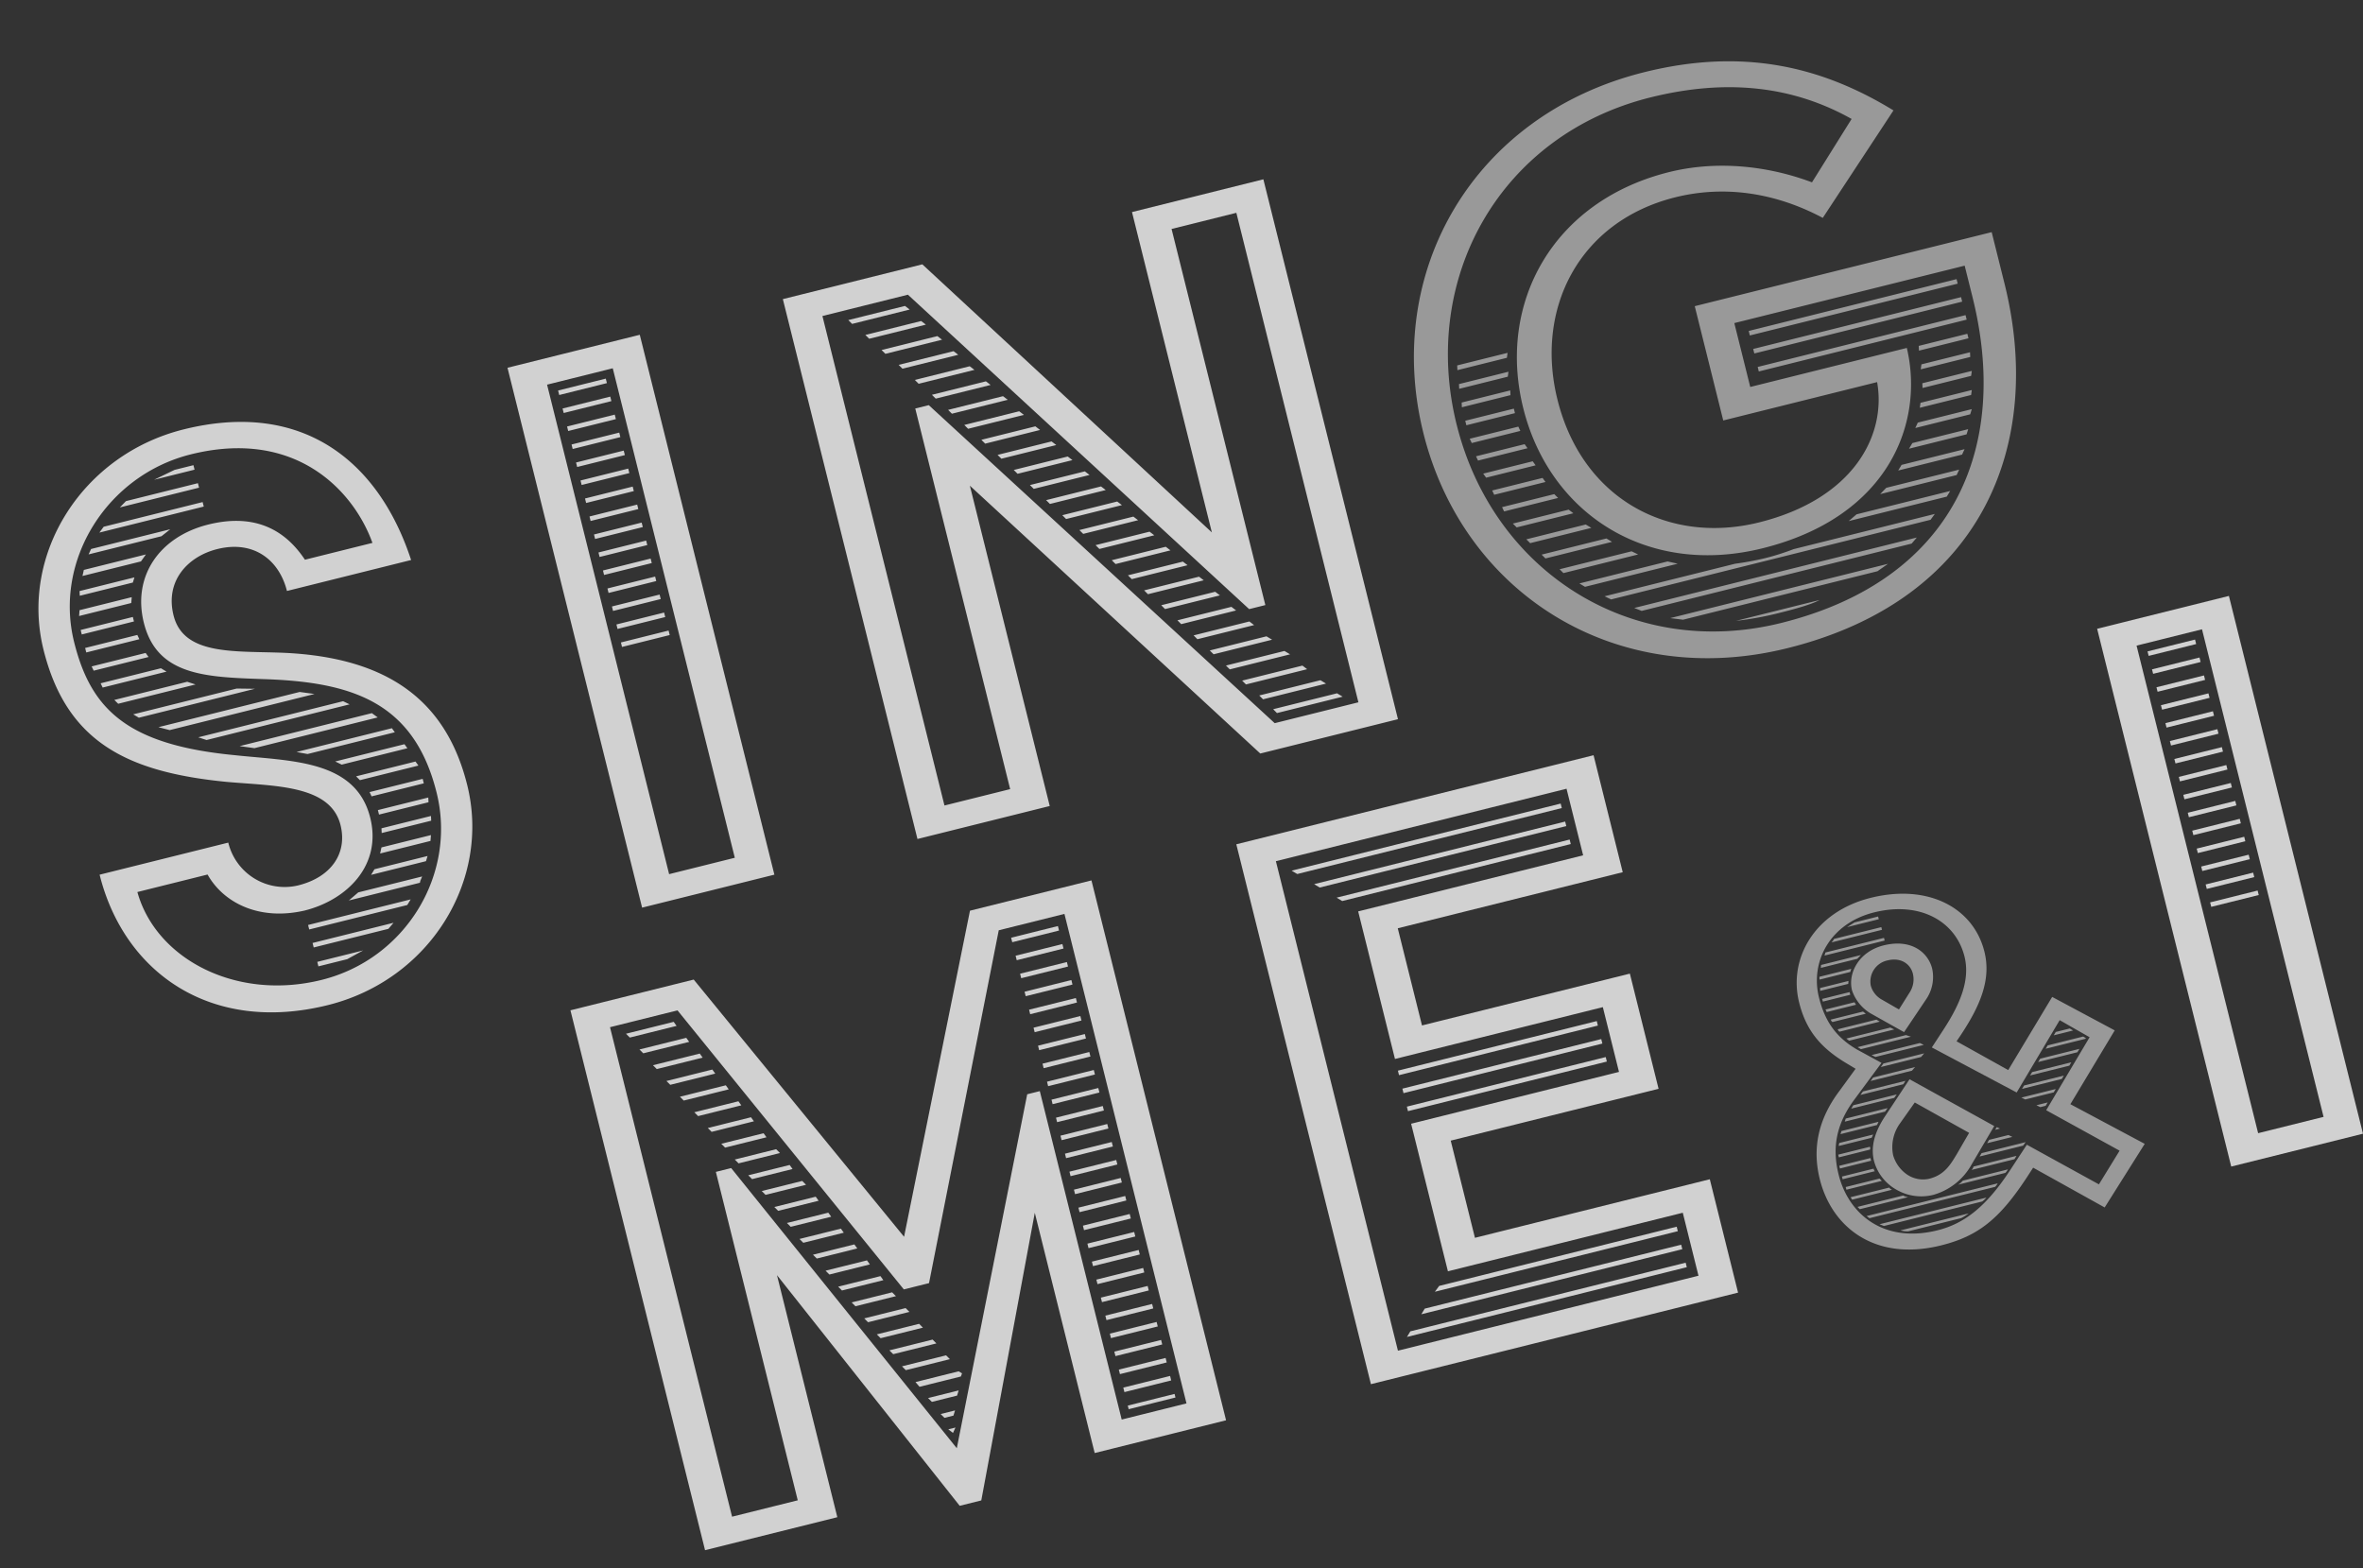 <svg xmlns="http://www.w3.org/2000/svg" width="657.386" height="436.29" viewBox="0 0 657.386 436.29"><rect x="0" y="0" width="657.386" height="436.29" fill="#333333" stroke="none"/><g transform="translate(-623.339 -417.273)"><path d="M12.336,0H50.115V-154.2H12.336Zm9.509-7.2V-147H40.606V-7.2Zm2.57-136.21H38.036V-144.7H24.415Zm0,5.14H38.036v-1.285H24.415Zm0,5.14H38.036v-1.285H24.415Zm0,5.14H38.036v-1.285H24.415Zm0,5.14H38.036v-1.285H24.415Zm0,5.14H38.036V-119H24.415Zm0,5.14H38.036v-1.285H24.415Zm0,5.14H38.036v-1.285H24.415Zm0,5.14H38.036v-1.285H24.415Zm0,5.14H38.036v-1.285H24.415Zm0,5.14H38.036V-93.3H24.415Zm0,5.14H38.036v-1.285H24.415Zm0,5.14H38.036v-1.285H24.415Zm0,5.14H38.036v-1.285H24.415Zm0,5.14H38.036v-1.285H24.415Z" transform="translate(1232.098 744.811) rotate(-14)" fill="#fff" opacity="0.77"/><path d="M12.384,0H50.31V-69.4l33.8,74.56H90.3l33.8-74.046V0h37.668V-154.8h-34.83L87.2-71.208,47.73-154.8H12.384ZM21.93-7.224V-147.576H41.28L83.592-57.018h7.224l42.57-90.558H152.22V-7.224H133.644v-94.17h-3.612L87.2-10.578,45.15-101.394H40.764v94.17ZM136.224-143.448H149.64v-1.29H136.224Zm-109.65,0H39.99l-.516-1.29H25.8Zm109.65,5.16H149.64v-1.29H136.224Zm-107.07,0H42.312l-.516-1.29H28.38Zm107.07,5.16H149.64v-1.29H136.224Zm-104.49,0H44.892l-.516-1.29H30.96Zm104.49,5.16H149.64v-1.29H136.224Zm-101.91,0h12.9l-.516-1.29H33.54Zm101.91,5.16H149.64v-1.29H136.224Zm-99.33,0h12.9l-.516-1.29H36.12Zm99.33,5.16H149.64v-1.29H136.224Zm-96.492,0H52.116l-.516-1.29H38.958Zm96.492,5.16H149.64v-1.29H136.224Zm-93.912,0H54.438l-.516-1.29H41.538Zm93.912,5.16H149.64v-1.29H136.224Zm-91.332,0H56.76l-.516-1.29H44.118Zm91.332,5.16H149.64v-1.29H136.224Zm-88.752,0H59.34l-.774-1.29H46.7Zm88.752,5.16H149.64V-98.3H136.224Zm-86.172,0h11.61l-.516-1.29H49.278Zm86.172,5.16H149.64v-1.29H136.224Zm-83.592,0h11.61l-.774-1.29H51.858Zm83.592,5.16H149.64v-1.29H136.224Zm-81.27,0h11.61l-.516-1.29H54.18Zm81.27,5.16H149.64v-1.29H136.224Zm-78.948,0h11.61l-.516-1.29H56.5Zm78.948,5.16H149.64v-1.29H136.224Zm-76.626,0h11.61l-.516-1.29H58.824Zm76.626,5.16H149.64V-72.5H136.224Zm-74.046,0h11.61l-.516-1.29H61.4Zm74.046,5.16H149.64v-1.29H136.224Zm-71.724,0H76.11l-.516-1.29H63.726Zm71.724,5.16H149.64v-1.29H136.224Zm-69.4,0H78.69l-.516-1.29H66.048Zm69.4,5.16H149.64v-1.29H136.224Zm-66.822,0h11.61l-.774-1.29H68.628Zm66.822,5.16H149.64v-1.29H136.224Zm-64.5,0H83.592l-.774-1.29H70.95Zm64.5,5.16H149.64V-46.7H136.224Zm-62.178,0H86.172L85.4-46.7H73.272Zm62.178,5.16H149.64v-1.29H136.224Zm-60.63-1.29.774,1.29H88.752l-.774-1.29Zm60.63,6.45H149.64v-1.29H136.224Zm-58.308-1.29.774,1.29H91.332l-.774-1.29Zm58.308,6.45H149.64v-1.29H136.224ZM80.5-31.218l.774,1.548H93.138l.516-.774-.774-.774Zm55.728,6.45H149.64v-1.29H136.224Zm-53.406-1.29.774,1.29H90.82l.774-1.29Zm53.406,6.45H149.64V-20.9H136.224ZM85.14-20.9l.774,1.29h2.58l.774-1.29Zm1.032,4.644,1.032,1.29,1.032-1.29Zm50.052,1.806H149.64v-1.29H136.224Zm0,4.9H149.64v-1.032H136.224ZM203.3,0H308.568V-32.508H241.23V-60.372h59.6V-93.4h-59.6v-27.86h64.5V-154.8H203.3Zm9.546-7.224V-147.576H296.18v19.092h-64.5v42.312h59.6V-67.6h-59.6v42.312h67.338v18.06Zm4.9-135.45H293.6v-1.29H216.462Zm5.16,5.16H293.6v-1.29H221.622Zm5.16,5.16H293.6v-1.29H226.782Zm3.612,50.826H288.7v-1.29H231.684Zm0,5.16H288.7v-1.29H231.684Zm0,5.16H288.7V-72.5H231.684Zm-4.9,50.568h69.66v-1.29H228.33Zm-5.16,5.16h74.82v-1.29h-73.53ZM216.2-10.32h80.238v-1.29H217.494Z" transform="translate(807.469 851.553) rotate(-14)" fill="#fff" opacity="0.77"/><path d="M7.392-22.946C7.392-9.24,16.632,3.08,35.728,3.08c10.626,0,17.556-3.234,27.72-12.628l2.31-2.156L82.39,3.85,97.482-10.626,80.08-26.334l16.94-16.94L82.39-56.518,65.6-39.732,53.592-50.974l1.54-1.386C62.37-58.982,67.144-65.3,67.144-73.3c0-12.628-10.626-22.176-27.1-22.176-16.17,0-26.334,10.934-26.334,23.408,0,7.7,2.464,13.4,8.624,19.558l2.156,2.156-5.7,4.774C10.934-39.27,7.392-31.724,7.392-22.946Zm5.39,0c0-7.7,2.772-13.86,9.394-19.25l9.7-8.008-5.7-5.236C21.1-60.368,19.4-65.6,19.4-72.072c0-10.164,7.854-19.25,20.636-19.25,13.09,0,21.406,7.854,21.406,18.018,0,6.622-4.312,12.474-10.626,18.326l-4.312,4L66.374-33.11,82.852-49.742l6.93,6.622L73.15-26.334,90.244-10.472l-7.854,7.7L65.6-18.326l-6,5.544c-9.086,8.47-16.17,11.55-23.87,11.55C20.328-1.232,12.782-11.55,12.782-22.946Zm18.942-66.22H40.81v-.77H34.034Zm-5.236,3.08H40.964v-.77H27.412a4.083,4.083,0,0,1-.924.77Zm-2.772,3.08H40.964v-.77H24.178ZM40.04-56.98l8.008-7.238a10.973,10.973,0,0,0,3.85-8.008c0-4.62-3.542-9.548-11.55-9.548-7.084,0-11.55,5.082-11.55,10.01a12.006,12.006,0,0,0,3.388,7.392ZM21.868-79.926H32.34l1.232-.77h-11.4C22.022-80.388,22.022-80.08,21.868-79.926Zm-1.078,3.08h8.778l.462-.77H20.944A1.674,1.674,0,0,0,20.79-76.846Zm19.4,13.4-4.158-4a6.356,6.356,0,0,1-1.848-4.312,6,6,0,0,1,6.16-5.7c4.158,0,6.006,2.772,6.006,5.236a6.647,6.647,0,0,1-2,4.774ZM20.174-73.766h8.008c.154-.154.154-.462.308-.77H20.328A6.67,6.67,0,0,1,20.174-73.766Zm0,3.08h7.854v-.77H20.174Zm.308,3.08h8.47c-.154-.154-.154-.462-.308-.77H20.328a1.674,1.674,0,0,1,.154.77Zm.924,3.08h9.548l-.616-.77H21.1a1.176,1.176,0,0,0,.306.77Zm1.232,3.08h11.55l-.77-.77H22.33a1.176,1.176,0,0,0,.308.77Zm2,3.08H37.576l-.924-.77H24.024Zm2.618,3.08H41.58l-1.232-.77H26.488Zm3.388,3.08H44.5l-.924-.77H29.722Zm.77,3.08h11.55l1.078-.77H32.34Zm48.818,3.08h5.544l-.77-.77H81Zm-52.514,0h11.86l1.078-.77H28.644Zm-.154,31.262a13.774,13.774,0,0,0,9.394,3.7,17.684,17.684,0,0,0,12.474-5.7l8.624-8.778L38.346-43.89l-9.24,8.47c-4.158,3.85-5.852,7.546-5.852,11.242a13.118,13.118,0,0,0,4.312,9.394Zm49.59-28.182h11.4l.154-.154-.616-.616H77.924Zm-53.13,0h12.32l.77-.77H24.948Zm50.2,3.08H85.47l.77-.77H75Zm-53.592,0h12.32l.924-.77H21.406Zm50.512,3.08H82.39l.77-.77H71.918Zm-53.13,0h11.55l.924-.77H18.48Zm13.4,18.634A9.867,9.867,0,0,1,28.8-24.486a11.3,11.3,0,0,1,3.85-8.008l5.544-4.774L50.82-25.41l-4.774,4.928c-2.464,2.464-4.774,4.774-9.086,4.774a7.888,7.888,0,0,1-5.544-2.464ZM68.068-33.726h11.4l.77-.77h-11.4Zm-52.052,0H26.488l.616-.77H16.478ZM67.3-31.416l.924.77h8.162l.77-.77Zm-52.514.77H24.18l.616-.77H15.1c-.158.308-.312.462-.312.77Zm56.056,2.31.924.77H73.3l.77-.77Zm-56.826.77h8.932a1.154,1.154,0,0,0,.154-.77H14.014Zm-.462,3.08h8.932v-.77H13.552Zm44.506,0h1.386l-.77-.616Zm-3.08,3.08h7.238l-.924-.77H55.748Zm-41.426,0h9.24a1.154,1.154,0,0,1-.154-.77H13.552Zm38.5,3.08H64.526l.924-.77H52.822Zm-38.192,0H24.024l-.462-.77h-9.7Zm35.112,3.08h12.32l.77-.77H49.742a1.856,1.856,0,0,1-.77.77Zm-34.188,0h11.4a1.537,1.537,0,0,1-.616-.77H14.476c.154.308.154.616.308.77Zm29.568,3.08H57.9a4.083,4.083,0,0,0,.924-.77H45.892a4.817,4.817,0,0,1-1.54.77Zm-28.182,0H30.03a3.353,3.353,0,0,1-1.232-.77H15.708Zm1.386,2.31.616.77H54.208a4.083,4.083,0,0,0,.924-.77Zm2.926,3.08,1.078.77h28.18a6.242,6.242,0,0,0,1.386-.77ZM25.718-3.7a7.736,7.736,0,0,0,2,.77H42.966a13.552,13.552,0,0,0,2.31-.77Z" transform="translate(1127.985 769.402) rotate(-14)" fill="#fff" opacity="0.5"/><path d="M11.61-45.408C11.61-17.544,30.7,5.16,64.5,5.16c29.154,0,52.374-22.7,52.374-50.052,0-24.252-12.9-39.732-40.506-47.988C63.21-96.75,49.02-98.814,49.02-110.424c0-10.062,8-14.964,16.254-14.964,10.578,0,16,7.224,16,16h35.6C114.81-138.03,98.556-159.96,64.242-159.96c-29.154,0-52.632,22.7-52.632,50.052,0,26.574,14.448,38.7,40.506,47.988C64.758-57.534,79.98-54.18,79.98-42.57c0,8-5.934,13.416-15.48,13.416a16.133,16.133,0,0,1-16-16.254Zm9.03,7.224H40.764c2.322,8.514,10.578,16,23.736,16.254,12.126,0,23.994-6.966,23.994-20.64,0-16.77-17.8-20.64-32.508-26.058-28.38-10.062-35.6-22.188-35.6-41.28,0-23.478,20.124-42.828,44.118-42.828,30.186,0,41.538,20.9,43.086,36.12H88.236c-2.322-6.45-7.74-16-23.736-16-13.932,0-23.994,8.772-23.994,22.188,0,15.222,13.158,18.834,28.38,23.22C92.622-80.5,108.1-70.95,108.1-44.892c0,23.478-19.608,42.828-43.6,42.828-24.51,0-43.344-16.77-43.86-36.12ZM52.89-148.35H64.5v-1.29H59.082ZM41.8-143.19H64.5v-1.29H43.86Zm-7.224,5.418H64.5v-1.29H36.12Zm-4.386,5.16h20.9l2.838-1.29h-22.7Zm-3.1,5.418H43.86l1.806-1.548h-17.8Zm-2.064,5.16H40.248l.774-1.29H25.284Zm-1.548,5.418H38.442l.516-1.548H23.994Zm-.516,5.16H37.926v-1.29H22.962Zm0,5.16H38.184l-.258-1.29H22.962Zm.774,5.418H39.474l-.516-1.29H23.478Zm1.29,5.16H43.344L41.8-97.266l.258.258H24.768Zm3.1,5.418H50.31l-2.064-1.29h-20.9Zm4.644,5.16H66.048l-4.9-1.29H31.476Zm7.482,5.418H81.786l-3.87-1.548H37.41Zm7.224,3.87,2.064,1.29H90.558l-1.548-1.29Zm10.578,5.16,3.87,1.548H97.266l-1.29-1.548Zm14.964,5.418,2.838,1.29h25.026l-.516-1.29Zm9.8,5.16,1.548,1.29H103.2l-.516-1.29Zm5.418,6.708h16.77l-.516-1.29H87.462Zm2.064,5.16h14.964v-1.29H90.042Zm.774,5.418h14.19l.258-1.29H91.074Zm-.516,5.16h14.19l.258-1.29H90.816ZM88.752-32.25H103.2l.516-1.548H89.526Zm-3.87,5.16H100.62l.774-1.29H86.172Zm-7.74,5.418H97.524l.258-.516.774-1.032H80.238ZM64.5-16.512H92.622l1.29-1.29H64.5Zm0,5.16H85.914l1.806-1.29H64.5Zm0,5.418h8.256l4.9-1.29H64.5ZM155.832,0h37.926V-154.8H155.832Zm9.546-7.224V-147.576h18.834V-7.224Zm2.58-136.74h13.674v-1.29H167.958Zm0,5.16h13.674v-1.29H167.958Zm0,5.16h13.674v-1.29H167.958Zm0,5.16h13.674v-1.29H167.958Zm0,5.16h13.674v-1.29H167.958Zm0,5.16h13.674v-1.29H167.958Zm0,5.16h13.674v-1.29H167.958Zm0,5.16h13.674v-1.29H167.958Zm0,5.16h13.674v-1.29H167.958Zm0,5.16h13.674v-1.29H167.958Zm0,5.16h13.674v-1.29H167.958Zm0,5.16h13.674v-1.29H167.958Zm0,5.16h13.674v-1.29H167.958Zm0,5.16h13.674v-1.29H167.958Zm0,5.16h13.674v-1.29H167.958ZM234.78,0h37.926V-91.848L333.078,0h39.474V-154.8H334.884v91.848L274.77-154.8H234.78Zm9.546-7.224V-147.576h24.51l70.95,107.844h4.644V-147.576h18.576V-7.224H339.012L267.03-116.358h-3.87V-7.224Zm7.482-136.224H268.32l-1.032-1.29H251.034Zm3.612,5.16h16.254l-1.032-1.29h-16Zm3.354,5.16h16.254L274-134.418H258Zm3.612,5.16h16l-1.032-1.29H261.612Zm3.354,5.16h16L280.7-124.1H264.966Zm3.612,5.16H285.09l-1.032-1.29h-15.48Zm3.354,5.16h16l-1.032-1.29H271.932Zm3.354,5.16h16l-1.032-1.29H275.286Zm3.612,5.16H295.41l-1.032-1.29H278.9Zm3.354,5.16h15.738l-1.032-1.29h-15.48Zm3.354,5.16h15.738l-1.032-1.29h-15.48Zm3.354,5.16h16l-1.032-1.29H288.96Zm3.354,5.16h16l-1.032-1.29H292.314Zm3.354,5.16h16l-1.032-1.29H295.668Zm3.612,5.16h15.738L314.76-72.5H299.28Zm3.354,5.16h15.738l-1.032-1.29h-15.48Zm3.354,5.16H322.5l-1.032-1.29h-15.48Zm3.354,5.16h16l-1.032-1.29H309.342Zm2.58,3.87.774,1.29h16l-1.032-1.29Zm3.612,5.16.774,1.29H332.82l-1.032-1.29Zm3.354,5.16.774,1.29h15.738l-1.032-1.29Zm3.354,5.16.774,1.29h16.254l-1.032-1.29Zm3.354,5.16.774,1.29h16.77l-1.29-1.29Zm3.354,5.16.774,1.29h17.286l-1.29-1.29Zm3.354,5.16.774,1.29H351.4l-1.032-1.29Zm3.612,5.16.774,1.29h18.06l-1.29-1.29Zm2.838,4.644L340.3-9.8h18.834l-1.29-1.29Z" transform="translate(650.771 707.492) rotate(-14)" fill="#fff" opacity="0.77"/><path d="M11.61-77.4c0,46.182,34.83,82.56,83.85,82.56,56.244,0,83.076-38.184,83.076-83.85V-93.4H93.4v32.77h44.118C136.482-45.666,123.324-30.7,96.234-30.7c-25.8,0-46.182-18.06-46.182-46.7,0-26.058,17.8-46.7,45.408-46.7,14.706,0,27.864,5.934,38.442,15.48l26.316-24.252c-16.254-16.512-36.12-27.09-64.758-27.09C46.44-159.96,11.61-123.582,11.61-77.4Zm9.546,0c0-42.054,31.218-75.336,74.3-75.336,22.188,0,39.474,6.708,52.89,19.35l-14.964,14.448c-10.836-7.482-24.252-12.384-37.926-12.384-33.282,0-55.212,23.736-55.212,53.922S62.178-23.478,95.46-23.478c36.378,0,52.116-23.22,52.374-44.376H102.942V-86.172H168.99v9.03c0,42.828-23.736,75.078-73.53,75.078-43.086,0-74.3-33.282-74.3-75.336Zm3.87-14.706h14.19l.516-1.29H25.284Zm-.774,5.16H38.184l.516-1.29H24.51Zm82.044,5.16h59.6v-1.29H106.3Zm-82.56,0H37.668l.258-1.29H23.994Zm82.56,5.16h59.6v-1.29H106.3Zm-82.56,0H37.668v-1.29H23.736Zm82.56,5.16h59.6v-1.29H106.3Zm-82.3,0h13.93l-.258-1.29H23.736Zm126.936,5.16h14.19V-67.6H151.188Zm-126.42,0H38.7l-.516-1.29H24.252Zm125.646,5.16h14.19l.258-1.29H150.672Zm-124.614,0h14.19l-.516-1.29H25.026Zm123.84,5.16h13.932l.516-1.29H149.64Zm-122.808,0h14.7l-.516-1.29H26.316Zm120.744,5.16h14.706l.516-1.29H147.834Zm-119.2,0H43.6l-.774-1.29H27.864Zm116.616,5.16h15.738l.774-1.29H145.77Zm-114.294,0H46.7l-1.032-1.29h-16Zm111.2,5.16h16.512l.774-1.29h-16Zm-108.618,0H50.568l-1.29-1.29H32.25Zm104.232,5.16h18.318l1.032-1.29h-18.06Zm-101.136,0H55.212l-1.29-1.29H35.346Zm94.686,5.16h21.93l1.032-1.29h-20.9Zm-90.816,0H61.4l-1.548-1.29H39.216Zm80.5,5.16h28.122l1.29-1.29H123.066ZM43.6-26.316l1.29,1.29H71.466l-2.58-1.29Zm5.934,5.16,1.548,1.29h91.59l1.548-1.29h-40.5a66.658,66.658,0,0,1-8.256.516,79.385,79.385,0,0,1-8.514-.516ZM56.76-16l1.806,1.29h77.4L137.772-16Zm9.03,5.16,3.354,1.29h55.728l3.354-1.29ZM83.334-5.68A89.86,89.86,0,0,0,95.46-4.9c6.45,0,9.8-.258,11.868-.774Z" transform="translate(1026.788 615.676) rotate(-14)" fill="#fff" opacity="0.5"/></g></svg>